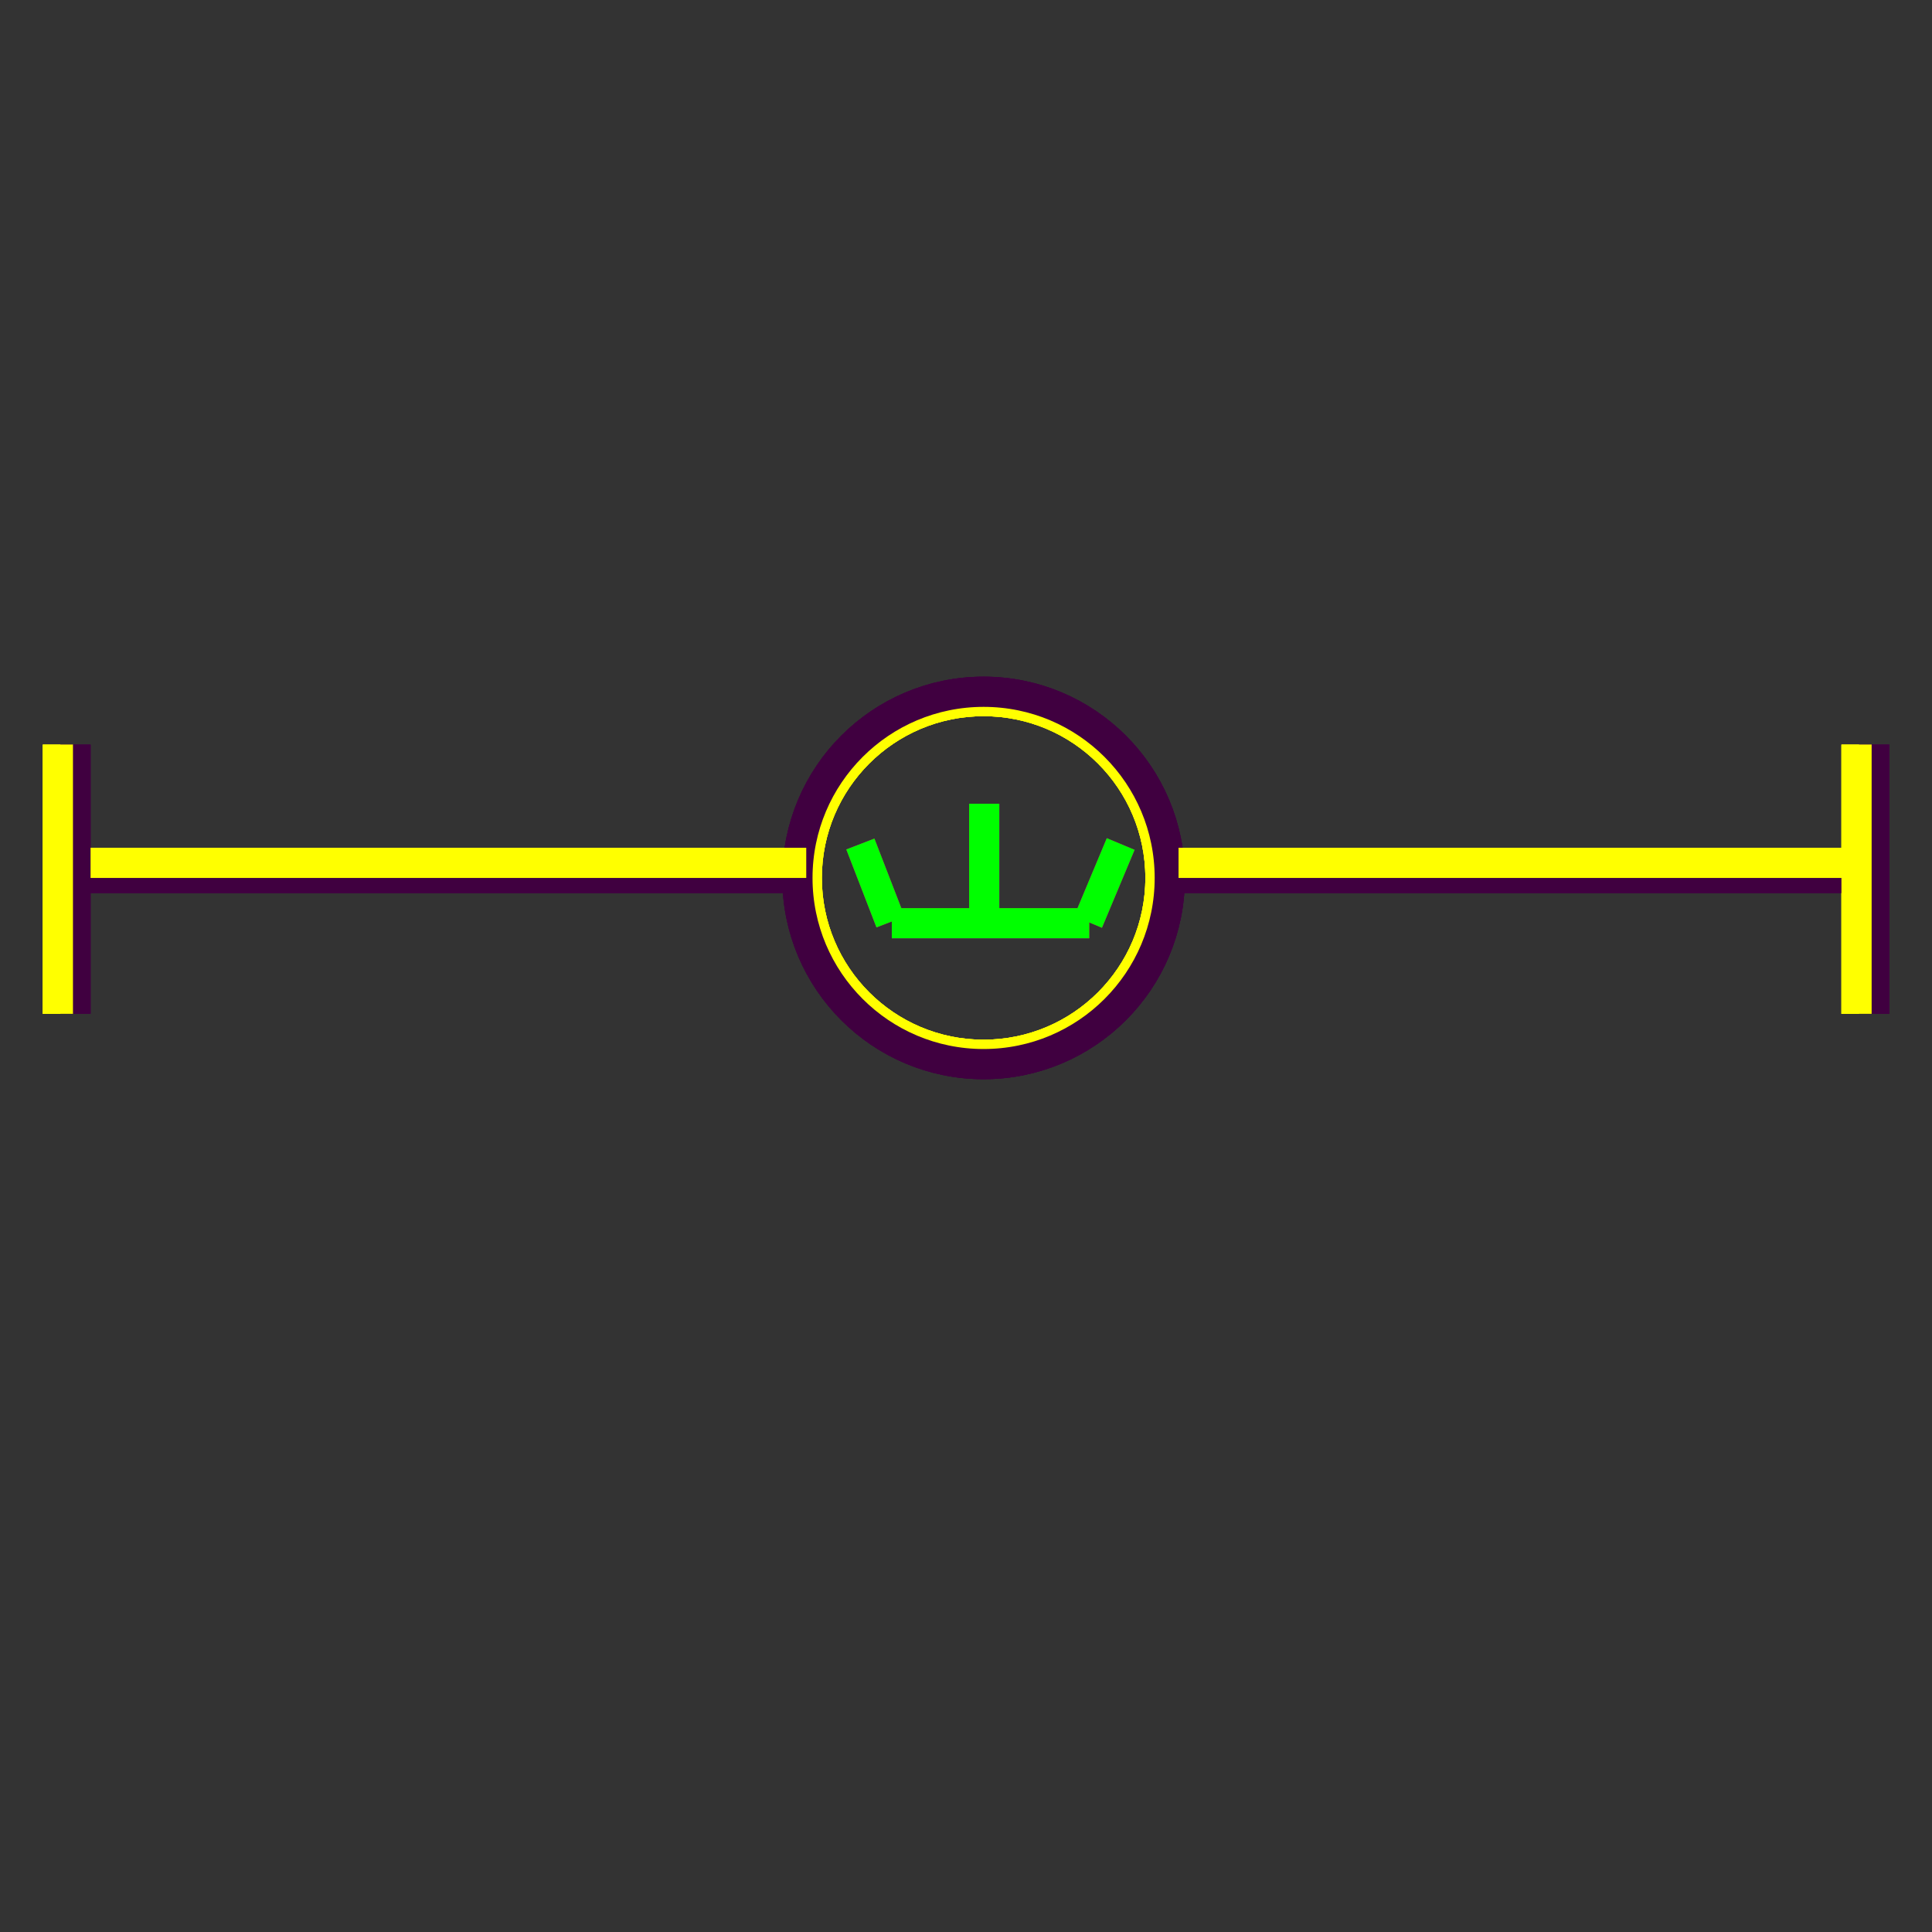 <?xml version="1.0" encoding="utf-8"?>
<!-- Generator: Adobe Illustrator 14.0.0, SVG Export Plug-In . SVG Version: 6.00 Build 43363)  -->
<!DOCTYPE svg PUBLIC "-//W3C//DTD SVG 1.1//EN" "http://www.w3.org/Graphics/SVG/1.1/DTD/svg11.dtd">
<svg version="1.1" id="图层_1" xmlns="http://www.w3.org/2000/svg" xmlns:xlink="http://www.w3.org/1999/xlink" x="0px" y="0px"
	 width="64px" height="64px" viewBox="0 0 64 64" enable-background="new 0 0 64 64" xml:space="preserve">
<rect x="0" y="0" width="64" height="64" fill="#333333" stroke="none"/>
<g id="Blue">
	<circle fill="none" stroke="#FFFF00" cx="32.583" cy="29.083" r="5.858"/>
	<circle fill="none" stroke="#400040" cx="32.583" cy="29.083" r="6.167"/>
	<line fill="none" stroke="#400040" x1="26.417" y1="29.083" x2="2.5" y2="29.083"/>
	<line fill="none" stroke="#400040" x1="38.75" y1="29.083" x2="62.084" y2="29.083"/>
	<line fill="none" stroke="#FFFF00" x1="26.708" y1="28.583" x2="2.792" y2="28.583"/>
	<line fill="none" stroke="#FFFF00" x1="39.041" y1="28.583" x2="62.375" y2="28.583"/>
	<line fill="none" stroke="#400040" x1="2.5" y1="24.667" x2="2.5" y2="33.584"/>
	<line fill="none" stroke="#FFFF00" x1="1.917" y1="24.667" x2="1.917" y2="33.584"/>
	<line fill="none" stroke="#400040" x1="62.084" y1="24.667" x2="62.084" y2="33.584"/>
	<line fill="none" stroke="#FFFF00" x1="61.5" y1="24.667" x2="61.5" y2="33.584"/>
	<line fill="none" stroke="#0000FF" x1="29.542" y1="30.583" x2="36.084" y2="30.583"/>
	<line fill="none" stroke="#0000FF" x1="32.604" y1="30.542" x2="32.604" y2="26.625"/>
	<line fill="none" stroke="#0000FF" x1="29.5" y1="30.542" x2="28.5" y2="27.958"/>
	<line fill="none" stroke="#0000FF" x1="36.043" y1="30.542" x2="37.125" y2="27.958"/>
</g>
<g id="Red">
	<circle fill="none" stroke="#FFFF00" cx="32.583" cy="29.083" r="5.858"/>
	<circle fill="none" stroke="#400040" cx="32.583" cy="29.083" r="6.167"/>
	<line fill="none" stroke="#400040" x1="26.417" y1="29.083" x2="2.5" y2="29.083"/>
	<line fill="none" stroke="#400040" x1="38.75" y1="29.083" x2="62.084" y2="29.083"/>
	<line fill="none" stroke="#FFFF00" x1="26.708" y1="28.583" x2="2.792" y2="28.583"/>
	<line fill="none" stroke="#FFFF00" x1="39.041" y1="28.583" x2="62.375" y2="28.583"/>
	<line fill="none" stroke="#400040" x1="2.5" y1="24.667" x2="2.5" y2="33.584"/>
	<line fill="none" stroke="#FFFF00" x1="1.917" y1="24.667" x2="1.917" y2="33.584"/>
	<line fill="none" stroke="#400040" x1="62.084" y1="24.667" x2="62.084" y2="33.584"/>
	<line fill="none" stroke="#FFFF00" x1="61.5" y1="24.667" x2="61.5" y2="33.584"/>
	<line fill="none" stroke="#FF0000" x1="29.542" y1="30.583" x2="36.084" y2="30.583"/>
	<line fill="none" stroke="#FF0000" x1="32.604" y1="30.542" x2="32.604" y2="26.625"/>
	<line fill="none" stroke="#FF0000" x1="29.5" y1="30.542" x2="28.5" y2="27.958"/>
	<line fill="none" stroke="#FF0000" x1="36.043" y1="30.542" x2="37.125" y2="27.958"/>
</g>
<g id="White">
	<circle fill="none" stroke="#FFFF00" cx="32.583" cy="29.083" r="5.858"/>
	<circle fill="none" stroke="#400040" cx="32.583" cy="29.083" r="6.167"/>
	<line fill="none" stroke="#400040" x1="26.417" y1="29.083" x2="2.5" y2="29.083"/>
	<line fill="none" stroke="#400040" x1="38.75" y1="29.083" x2="62.084" y2="29.083"/>
	<line fill="none" stroke="#FFFF00" x1="26.708" y1="28.583" x2="2.792" y2="28.583"/>
	<line fill="none" stroke="#FFFF00" x1="39.041" y1="28.583" x2="62.375" y2="28.583"/>
	<line fill="none" stroke="#400040" x1="2.5" y1="24.667" x2="2.5" y2="33.584"/>
	<line fill="none" stroke="#FFFF00" x1="1.917" y1="24.667" x2="1.917" y2="33.584"/>
	<line fill="none" stroke="#400040" x1="62.084" y1="24.667" x2="62.084" y2="33.584"/>
	<line fill="none" stroke="#FFFF00" x1="61.5" y1="24.667" x2="61.5" y2="33.584"/>
	<line fill="none" stroke="#00FF00" x1="29.542" y1="30.583" x2="36.084" y2="30.583"/>
	<line fill="none" stroke="#00FF00" x1="32.604" y1="30.542" x2="32.604" y2="26.625"/>
	<line fill="none" stroke="#00FF00" x1="29.5" y1="30.542" x2="28.5" y2="27.958"/>
	<line fill="none" stroke="#00FF00" x1="36.043" y1="30.542" x2="37.125" y2="27.958"/>
</g>
</svg>
